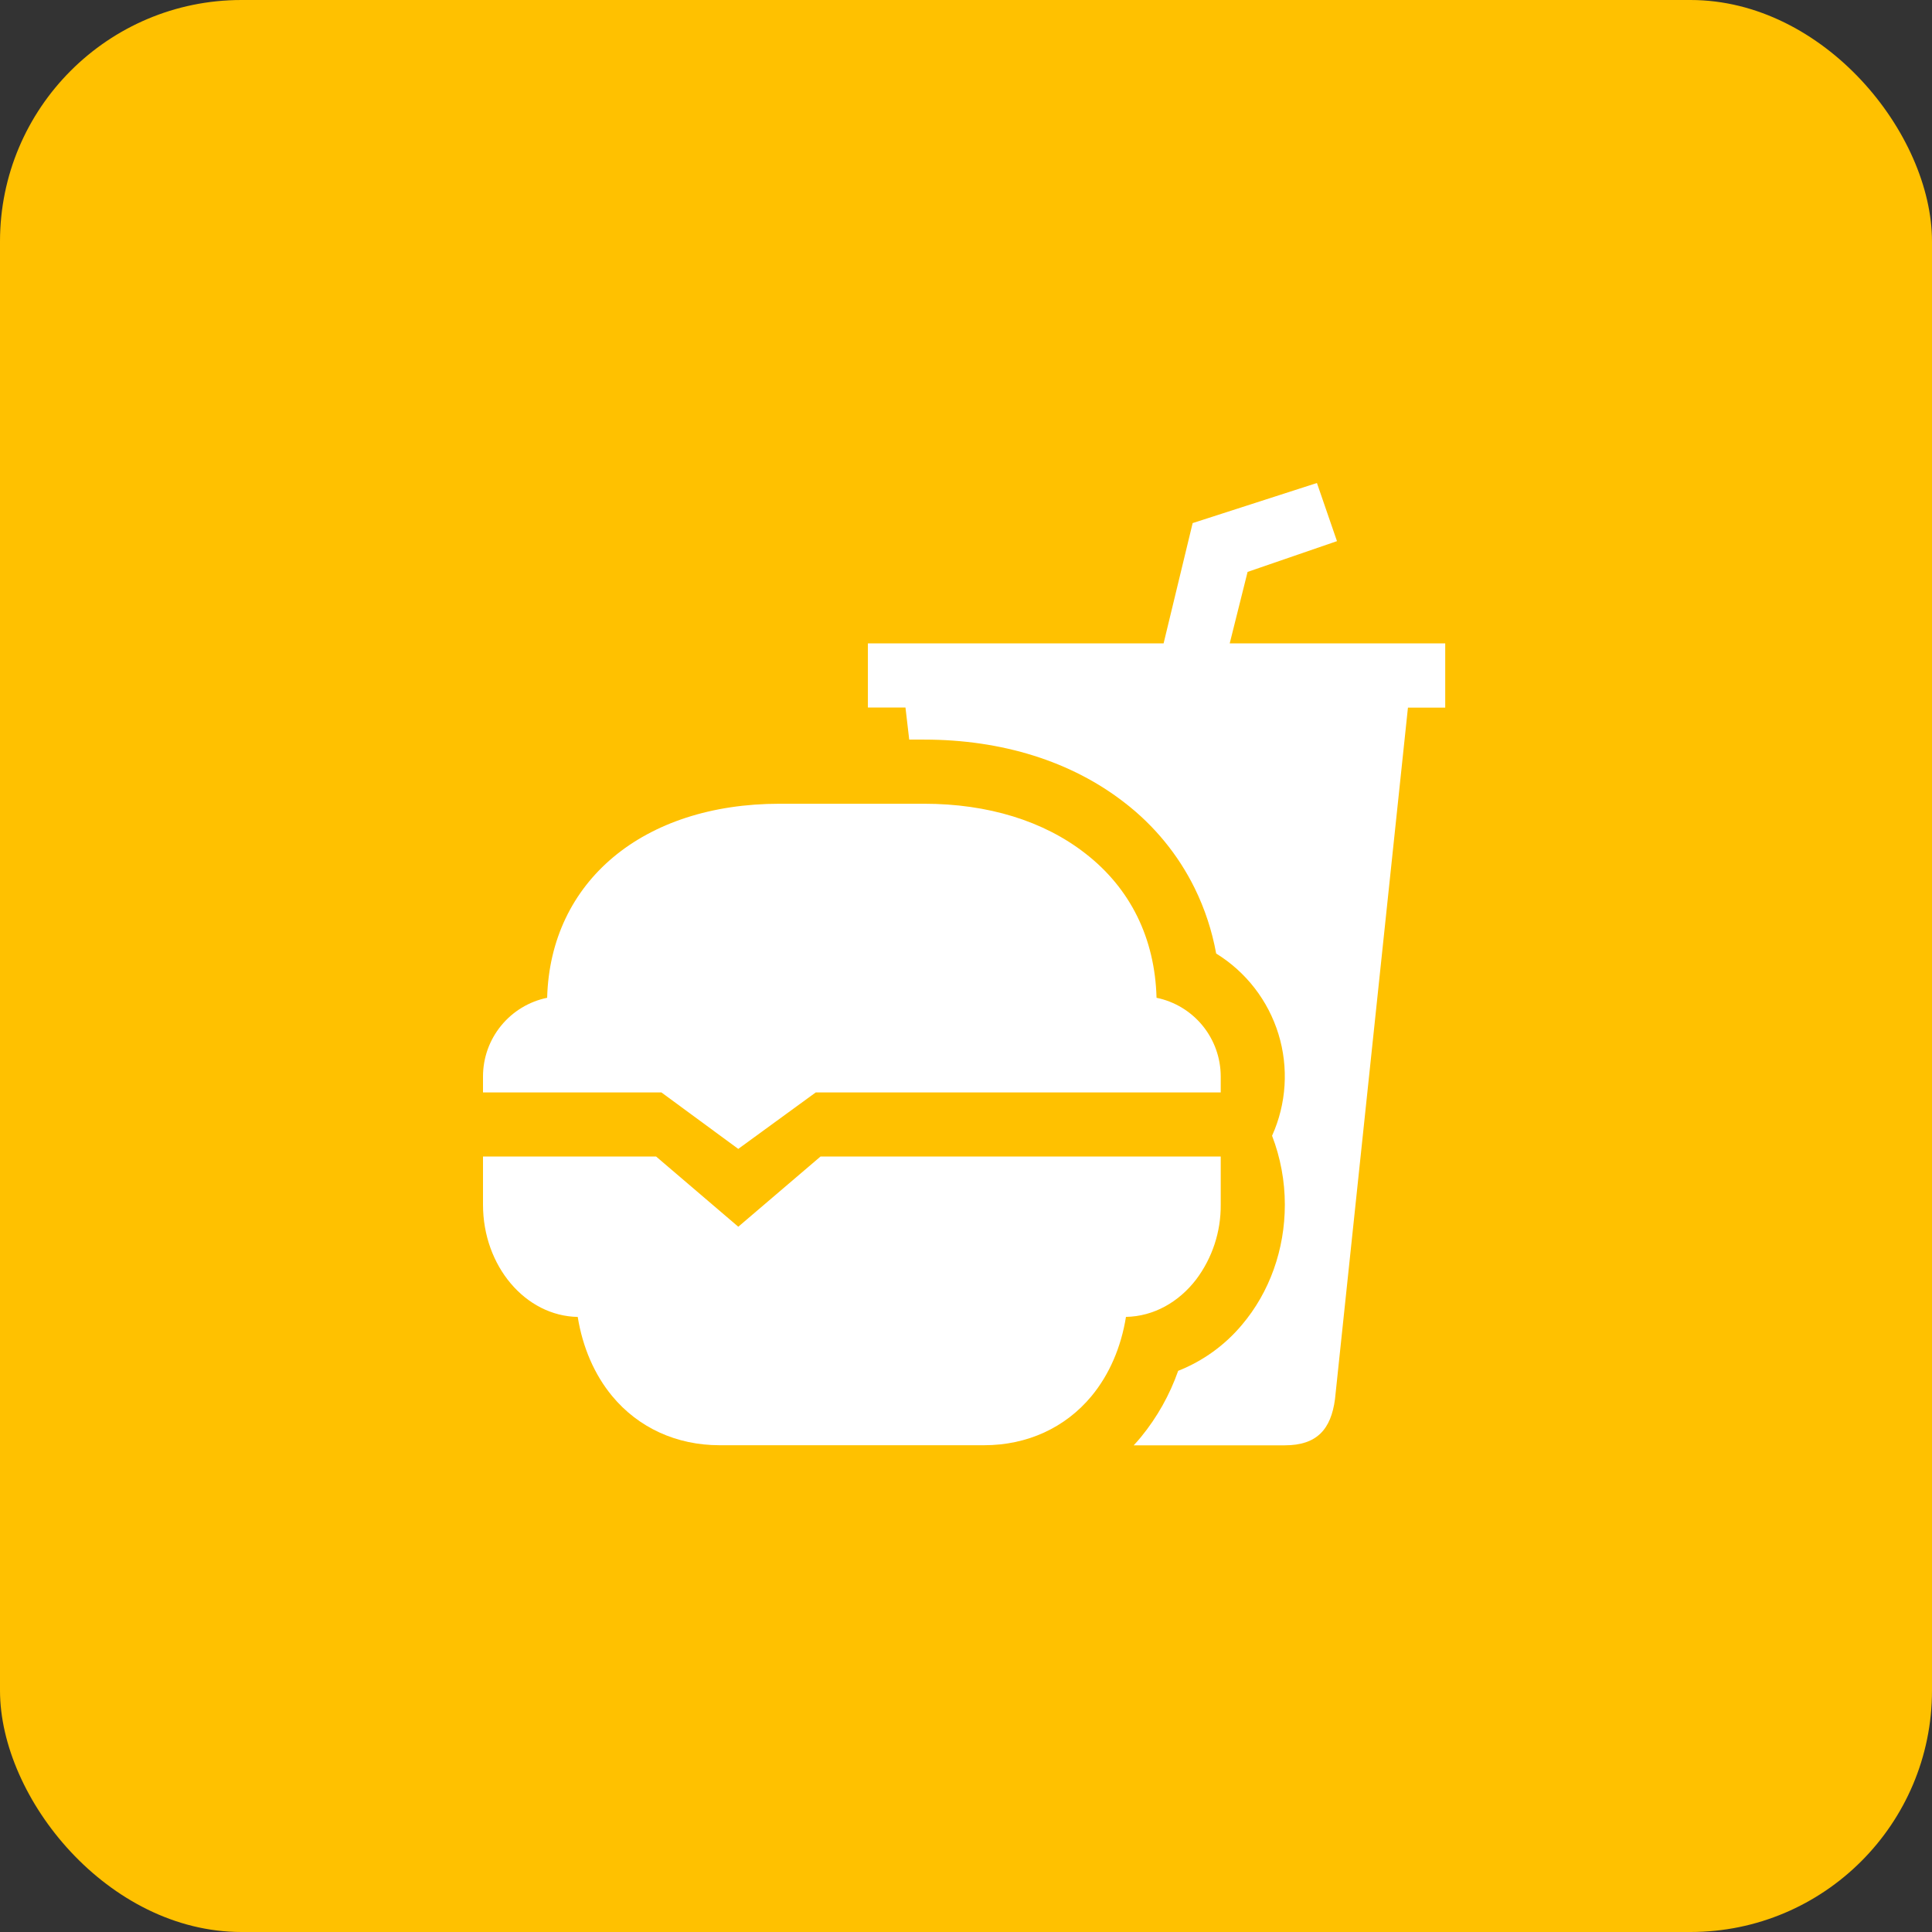 <svg width="64" height="64" viewBox="0 0 64 64" fill="none" xmlns="http://www.w3.org/2000/svg">
<rect x="0" y="0" width="64" height="64" fill="#333333" stroke="none"/>
<rect width="64" height="64" rx="8" fill="#FFC100"/>
<path d="M40.438 38.312H27.18L24.457 40.637L21.735 38.312H16V39.906C16 41.938 17.403 43.593 19.138 43.625C19.3 44.629 19.69 45.536 20.278 46.246C21.147 47.296 22.411 47.875 23.836 47.875H32.602C34.027 47.875 35.29 47.296 36.16 46.245C36.747 45.535 37.138 44.628 37.299 43.624C38.221 43.607 39.049 43.132 39.623 42.386C40.16 41.672 40.446 40.8 40.438 39.906V38.312Z" fill="white"/>
<path d="M21.91 36.188L24.456 38.059L27.023 36.188H40.438V35.656C40.437 35.044 40.225 34.451 39.838 33.977C39.451 33.503 38.912 33.176 38.312 33.053C38.258 31.081 37.449 29.431 35.954 28.272C34.572 27.193 32.724 26.625 30.609 26.625H25.828C21.298 26.625 18.229 29.2 18.125 33.053C17.525 33.176 16.987 33.503 16.6 33.977C16.212 34.451 16.001 35.044 16 35.656V36.188H21.91Z" fill="white"/>
<path d="M45.689 21.312H40.736L41.328 18.945L44.289 17.926L43.625 16L39.508 17.328L38.546 21.312H28.75V23.438H29.995L30.119 24.5H30.609C33.199 24.5 35.501 25.224 37.258 26.593C38.235 27.346 39.028 28.313 39.574 29.419C39.911 30.105 40.151 30.835 40.287 31.587C41.276 32.196 42.01 33.145 42.351 34.256C42.692 35.367 42.616 36.564 42.139 37.623C42.419 38.352 42.562 39.126 42.562 39.906C42.562 41.39 42.058 42.804 41.141 43.887C40.574 44.563 39.848 45.087 39.028 45.411C38.748 46.208 38.332 46.949 37.797 47.603C37.719 47.697 37.639 47.789 37.556 47.878H42.562C43.625 47.878 44.09 47.347 44.223 46.351L46.64 23.441H47.875V21.312H45.689Z" fill="white"/>
</svg>
